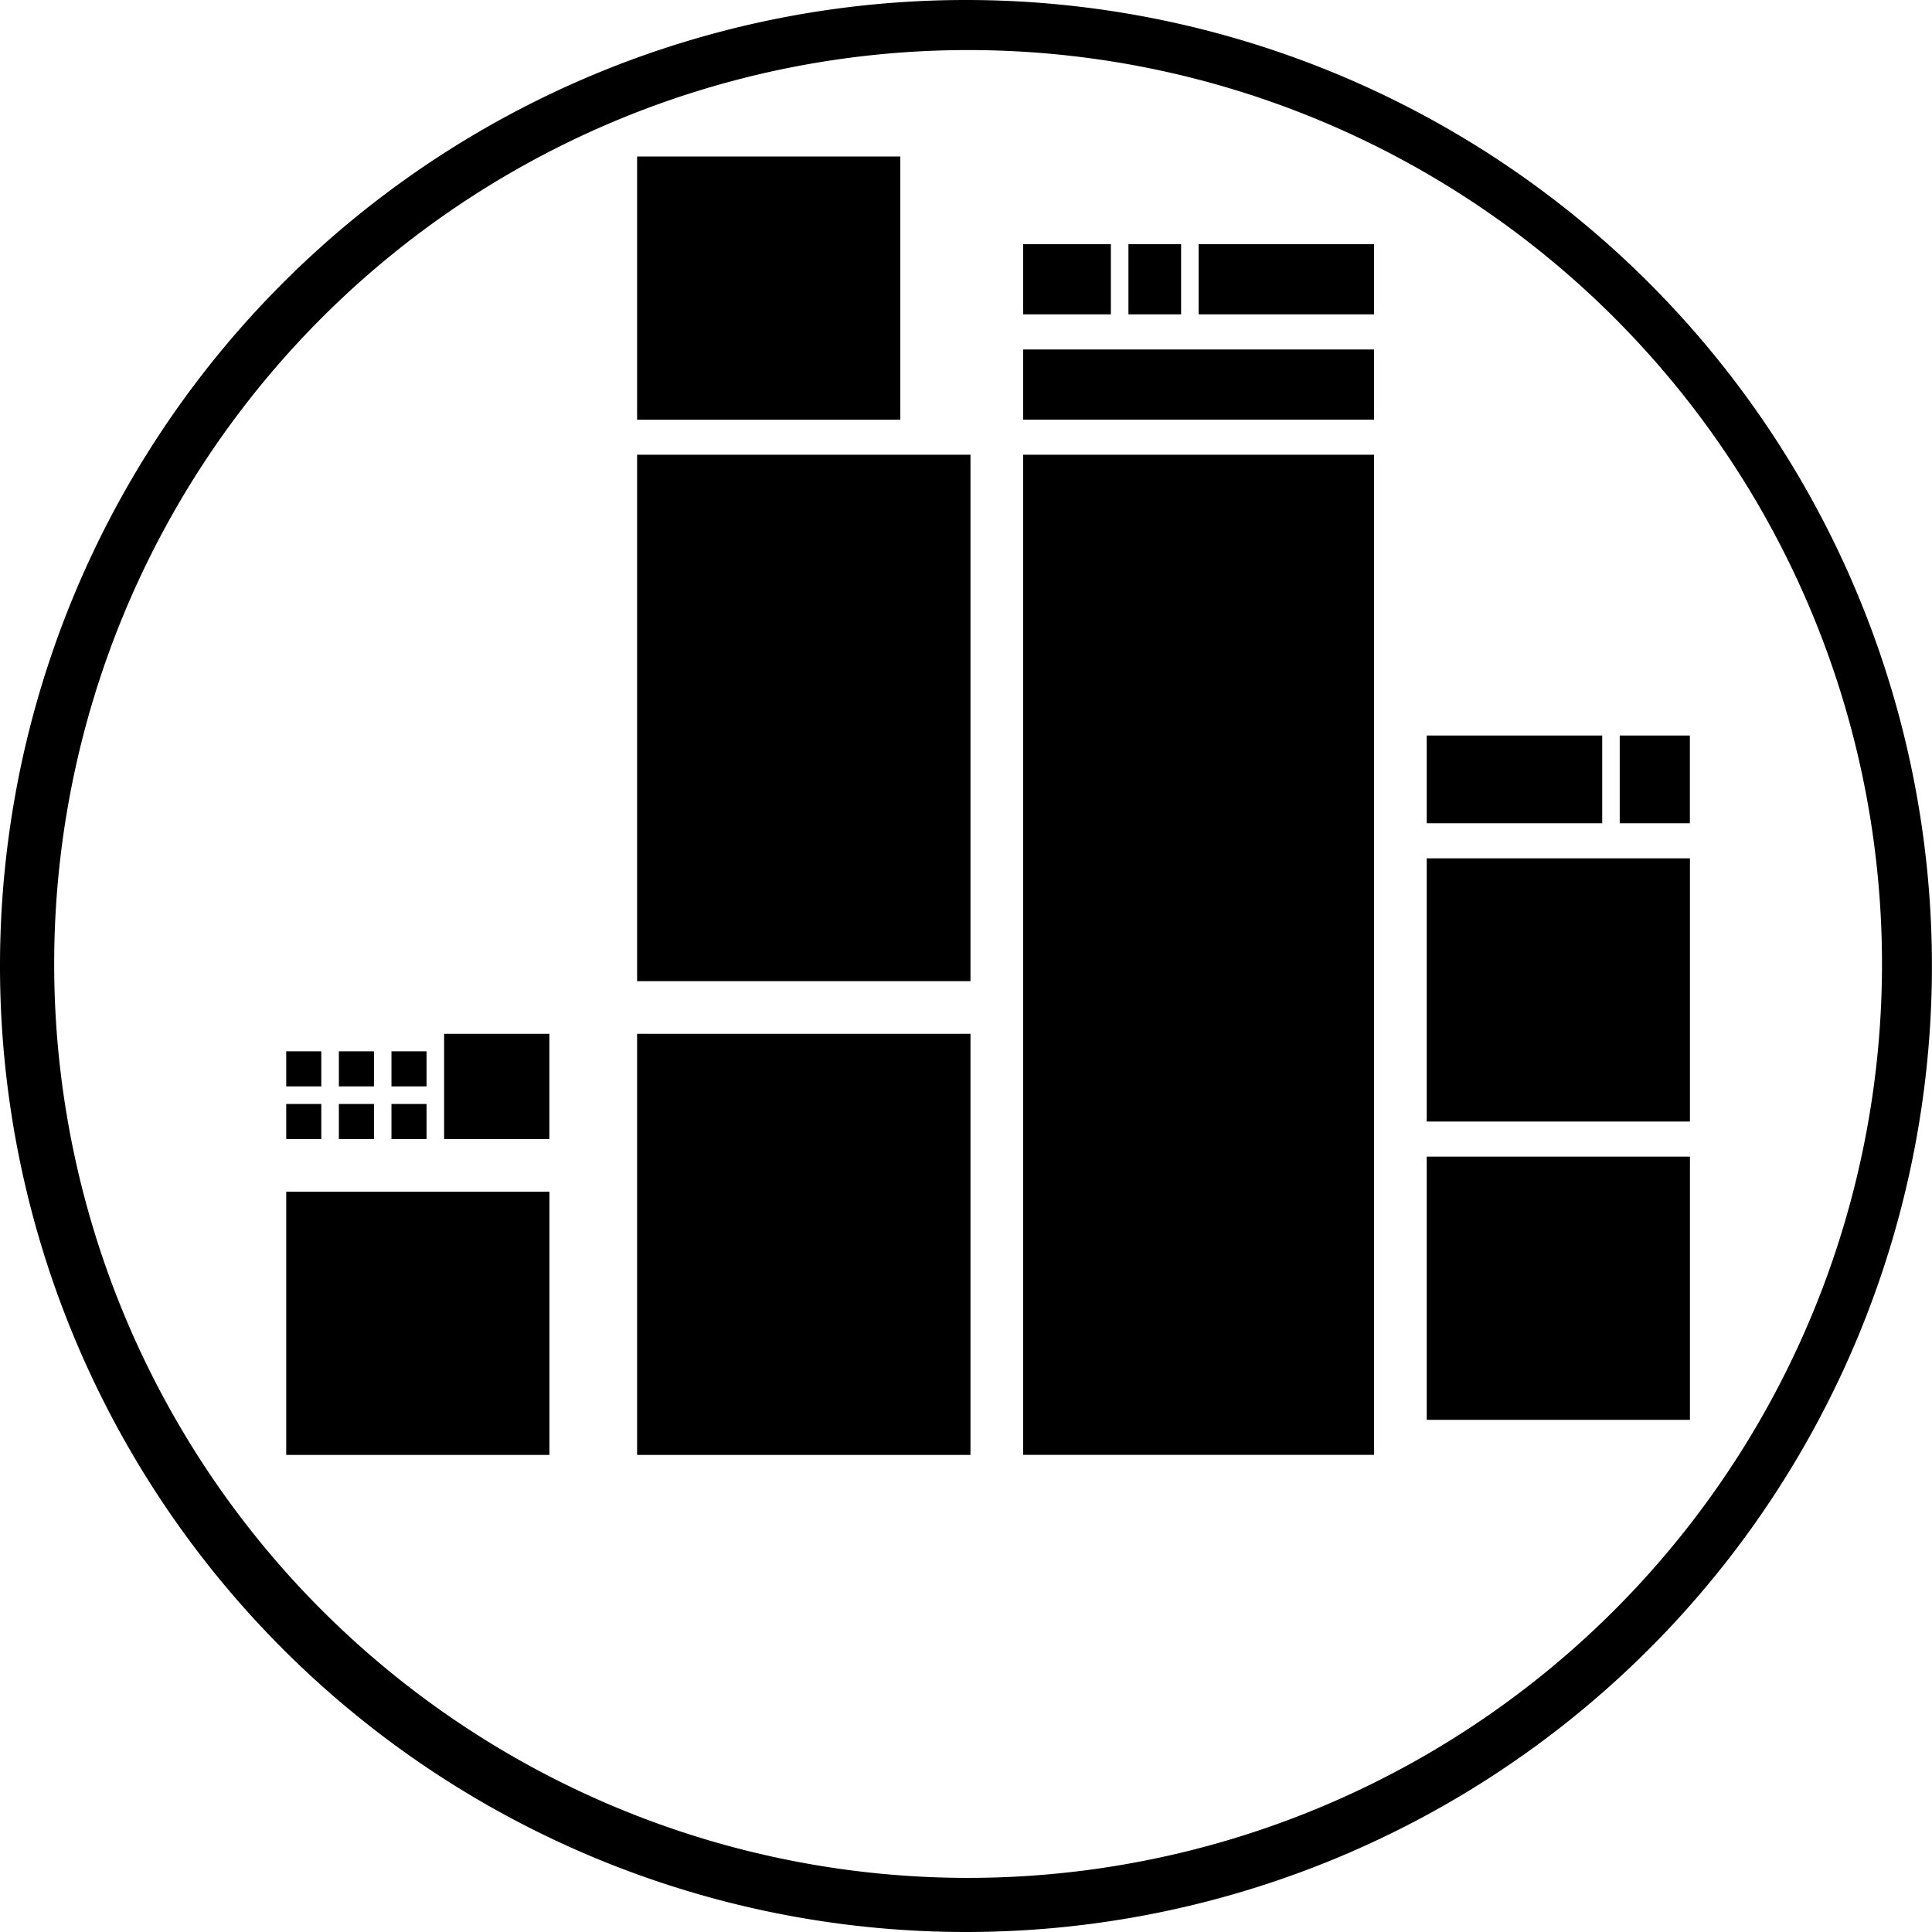 <?xml version="1.0" encoding="UTF-8" standalone="no"?>
<!-- Created with Inkscape (http://www.inkscape.org/) -->

<svg
   xmlns:osb="http://www.openswatchbook.org/uri/2009/osb"
   xmlns:dc="http://purl.org/dc/elements/1.1/"
   xmlns:cc="http://creativecommons.org/ns#"
   xmlns:rdf="http://www.w3.org/1999/02/22-rdf-syntax-ns#"
   xmlns:svg="http://www.w3.org/2000/svg"
   xmlns="http://www.w3.org/2000/svg"
   xmlns:sodipodi="http://sodipodi.sourceforge.net/DTD/sodipodi-0.dtd"
   xmlns:inkscape="http://www.inkscape.org/namespaces/inkscape"
   width="29.133mm"
   height="29.133mm"
   viewBox="0 0 29.133 29.133"
   version="1.1"
   id="svg8"
   inkscape:version="0.92.3 (2405546, 2018-03-11)"
   sodipodi:docname="settings.svg">
  <title
     id="title1159">settings</title>
  <defs
     id="defs2">
    <linearGradient
       id="linearGradient1163"
       osb:paint="solid">
      <stop
         style="stop-color:#000000;stop-opacity:1;"
         offset="0"
         id="stop1161" />
    </linearGradient>
    <linearGradient
       id="linearGradient903"
       osb:paint="solid">
      <stop
         style="stop-color:#000000;stop-opacity:1;"
         offset="0"
         id="stop901" />
    </linearGradient>
  </defs>
  <sodipodi:namedview
     id="base"
     pagecolor="#ffffff"
     bordercolor="#666666"
     borderopacity="1.0"
     inkscape:pageopacity="0.0"
     inkscape:pageshadow="2"
     inkscape:zoom="3.959798"
     inkscape:cx="56.03092"
     inkscape:cy="60.154141"
     inkscape:document-units="mm"
     inkscape:current-layer="layer1"
     showgrid="true"
     inkscape:window-width="1920"
     inkscape:window-height="1137"
     inkscape:window-x="-8"
     inkscape:window-y="-8"
     inkscape:window-maximized="1">
    <inkscape:grid
       type="xygrid"
       id="grid4006"
       originx="-4.944"
       originy="-8.152" />
  </sodipodi:namedview>
  <g
     inkscape:label="Layer 1"
     inkscape:groupmode="layer"
     id="layer1"
     transform="translate(47.801,-82.172)">
    <path
       inkscape:connector-curvature="0"
       style="opacity:1;fill:#000000;fill-opacity:1;stroke-width:0.265"
       d="M -33.235,82.172 A 14.566,14.566 0 0 0 -47.801,96.739 14.566,14.566 0 0 0 -33.235,111.305 14.566,14.566 0 0 0 -18.669,96.739 14.566,14.566 0 0 0 -33.235,82.172 Z m 0.032,0.755 a 13.781,13.781 0 0 1 13.781,13.781 13.781,13.781 0 0 1 -13.781,13.781 13.781,13.781 0 0 1 -13.781,-13.781 13.781,13.781 0 0 1 13.781,-13.781 z"
       id="path4004" />
    <rect
       style="opacity:1;fill:#000000;fill-opacity:1;stroke-width:1.263"
       id="rect4028"
       width="5.027"
       height="7.938"
       x="-38.194"
       y="89.029" />
    <rect
       style="opacity:1;fill:#000000;fill-opacity:1;stroke-width:0.265"
       id="rect4045"
       width="3.969"
       height="3.969"
       x="-38.194"
       y="84.532" />
    <rect
       style="opacity:1;fill:#000000;fill-opacity:1;stroke-width:0.265"
       id="rect4045-7"
       width="3.969"
       height="3.969"
       x="-43.485"
       y="100.142" />
    <rect
       style="opacity:1;fill:#000000;fill-opacity:1;stroke-width:0.265"
       id="rect4045-7-9"
       width="3.969"
       height="3.969"
       x="-26.287"
       y="99.613" />
    <rect
       style="opacity:1;fill:#000000;fill-opacity:1;stroke-width:0.265"
       id="rect4045-7-3"
       width="3.969"
       height="3.969"
       x="-26.287"
       y="95.115" />
    <rect
       style="opacity:1;fill:#000000;fill-opacity:1;stroke-width:0.265"
       id="rect4113"
       width="0.529"
       height="0.529"
       x="-43.485"
       y="98.025" />
    <rect
       style="opacity:1;fill:#000000;fill-opacity:1;stroke-width:0.265"
       id="rect4115"
       width="0.529"
       height="0.529"
       x="-42.691"
       y="98.025" />
    <rect
       style="opacity:1;fill:#000000;fill-opacity:1;stroke-width:0.265"
       id="rect4117"
       width="0.529"
       height="0.529"
       x="-43.485"
       y="98.819" />
    <rect
       style="opacity:1;fill:#000000;fill-opacity:1;stroke-width:0.265"
       id="rect4119"
       width="0.529"
       height="0.529"
       x="-42.691"
       y="98.819" />
    <rect
       style="opacity:1;fill:#000000;fill-opacity:1;stroke-width:0.265"
       id="rect4121"
       width="0.529"
       height="0.529"
       x="-41.898"
       y="98.025" />
    <rect
       style="opacity:1;fill:#000000;fill-opacity:1;stroke-width:0.265"
       id="rect4123"
       width="0.529"
       height="0.529"
       x="-41.898"
       y="98.819" />
    <rect
       style="opacity:1;fill:#000000;fill-opacity:1;stroke-width:0.265"
       id="rect4125"
       width="1.587"
       height="1.587"
       x="-41.104"
       y="97.761" />
    <rect
       style="opacity:1;fill:#000000;fill-opacity:1;stroke-width:0.265"
       id="rect4127"
       width="2.646"
       height="1.323"
       x="-26.287"
       y="93.263" />
    <rect
       style="opacity:1;fill:#000000;fill-opacity:1;stroke-width:0.265"
       id="rect4129"
       width="1.058"
       height="1.323"
       x="-23.377"
       y="93.263" />
    <rect
       style="opacity:1;fill:#000000;fill-opacity:1;stroke-width:0.265"
       id="rect4131"
       width="5.292"
       height="1.058"
       x="-32.373"
       y="87.442" />
    <rect
       style="opacity:1;fill:#000000;fill-opacity:1;stroke-width:0.265"
       id="rect4138"
       width="1.323"
       height="1.058"
       x="-32.373"
       y="85.854" />
    <rect
       style="opacity:1;fill:#000000;fill-opacity:1;stroke-width:0.265"
       id="rect4140"
       width="2.646"
       height="1.058"
       x="-29.727"
       y="85.854" />
    <rect
       style="opacity:1;fill:#000000;fill-opacity:1;stroke-width:0.265"
       id="rect4142"
       width="0.794"
       height="1.058"
       x="-30.785"
       y="85.854" />
    <rect
       style="opacity:1;fill:#000000;fill-opacity:1;stroke-width:1.787"
       id="rect4028-3"
       width="5.292"
       height="15.081"
       x="-32.373"
       y="89.029" />
    <rect
       style="opacity:1;fill:#000000;fill-opacity:1;stroke-width:1.13"
       id="rect4028-8"
       width="5.027"
       height="6.35"
       x="-38.194"
       y="97.761" />
  </g>
</svg>
